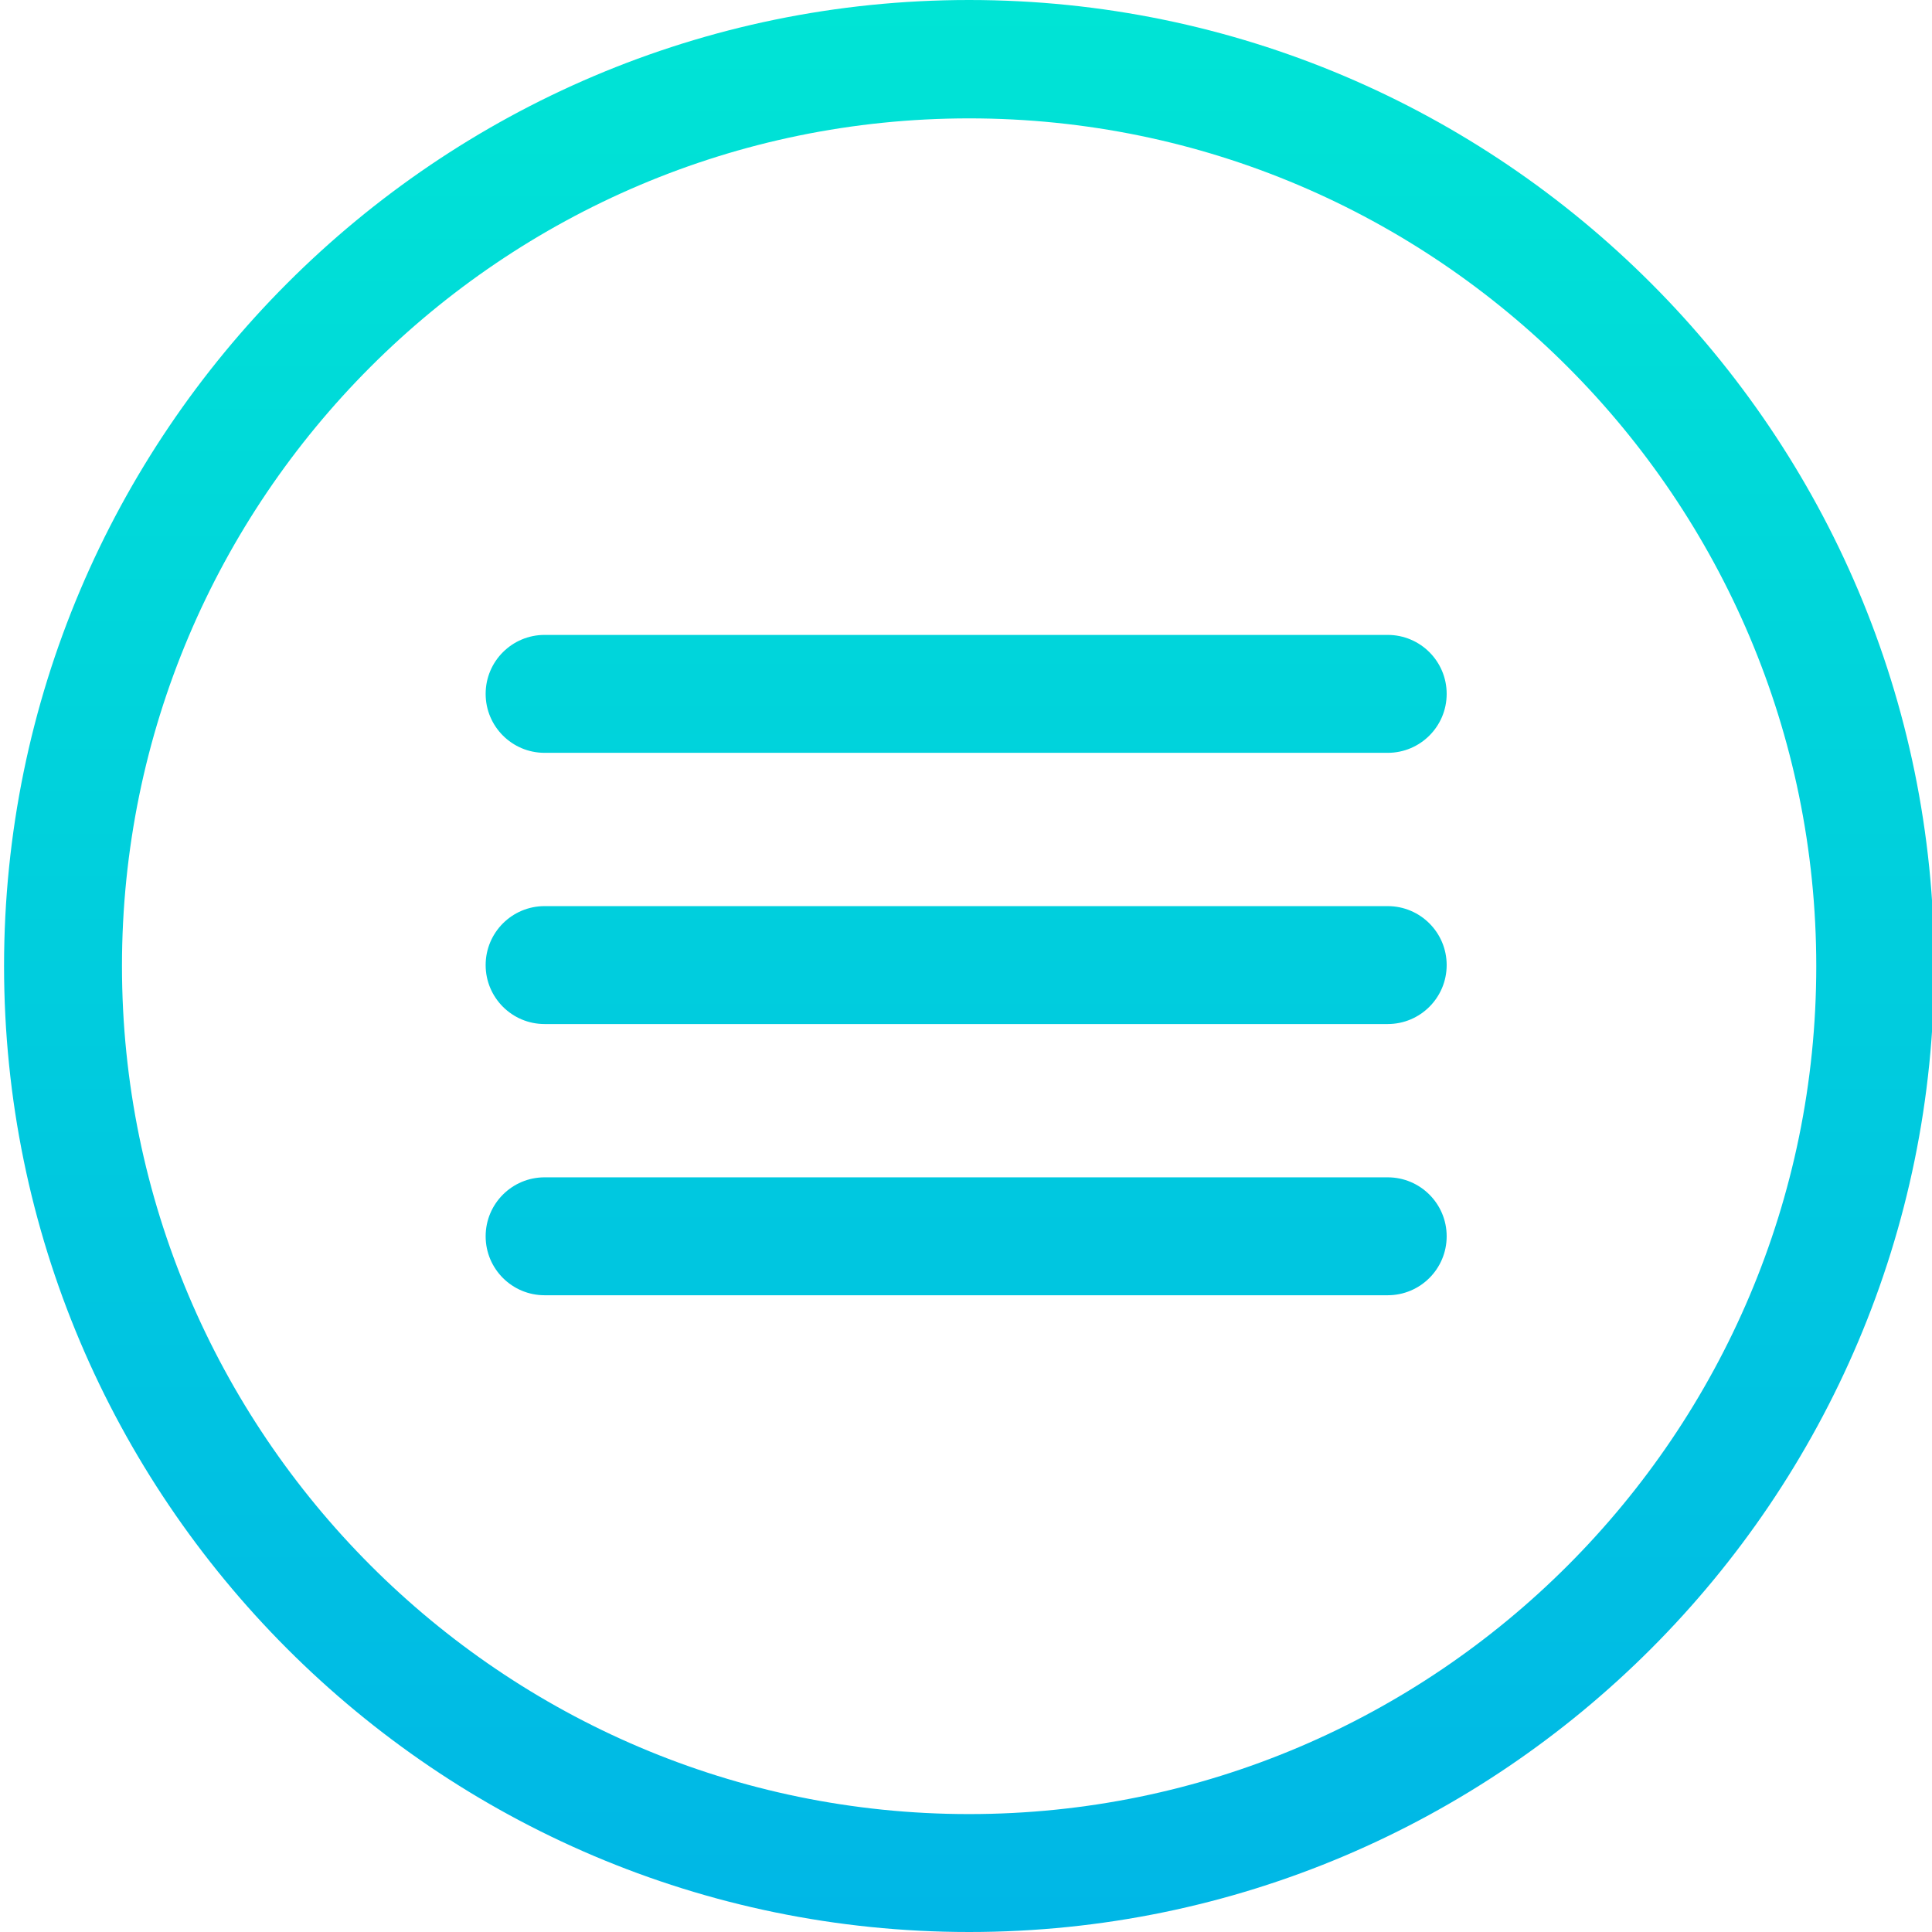<svg height="436" viewBox="0 0 327 327.688" width="436" xmlns="http://www.w3.org/2000/svg" xmlns:xlink="http://www.w3.org/1999/xlink"><linearGradient id="a"><stop offset="0" stop-color="#00efd1"/><stop offset="1" stop-color="#00acea"/></linearGradient><linearGradient id="b" gradientUnits="userSpaceOnUse" x1="164.028" x2="164.028" xlink:href="#a" y1="-78.489" y2="404.708"/><linearGradient id="c" gradientUnits="userSpaceOnUse" x1="163.528" x2="163.528" xlink:href="#a" y1="-78.489" y2="404.708"/><path d="M164.027 0C73.773 0 .344 73.582.344 163.848s73.422 163.84 163.683 163.84h.012c90.254 0 163.684-73.583 163.684-163.848S254.289 0 164.027 0zm.004 307.688h-.004c-79.226 0-143.683-64.614-143.683-143.848 0-79.238 64.457-143.762 143.695-143.762s143.676 64.57 143.676 143.809-64.453 143.8-143.684 143.8zm0 0" fill="url(#b)"/><path d="M235.027 153.688h-143c-5.523 0-10 4.476-10 10s4.477 10 10 10h143c5.524 0 10-4.477 10-10s-4.476-10-10-10zm0-46h-143c-5.523 0-10 4.476-10 10s4.477 10 10 10h143c5.524 0 10-4.477 10-10s-4.476-10-10-10zm0 92h-143c-5.523 0-10 4.476-10 10s4.477 10 10 10h143c5.524 0 10-4.477 10-10s-4.476-10-10-10zm0 0" fill="url(#c)"/></svg>